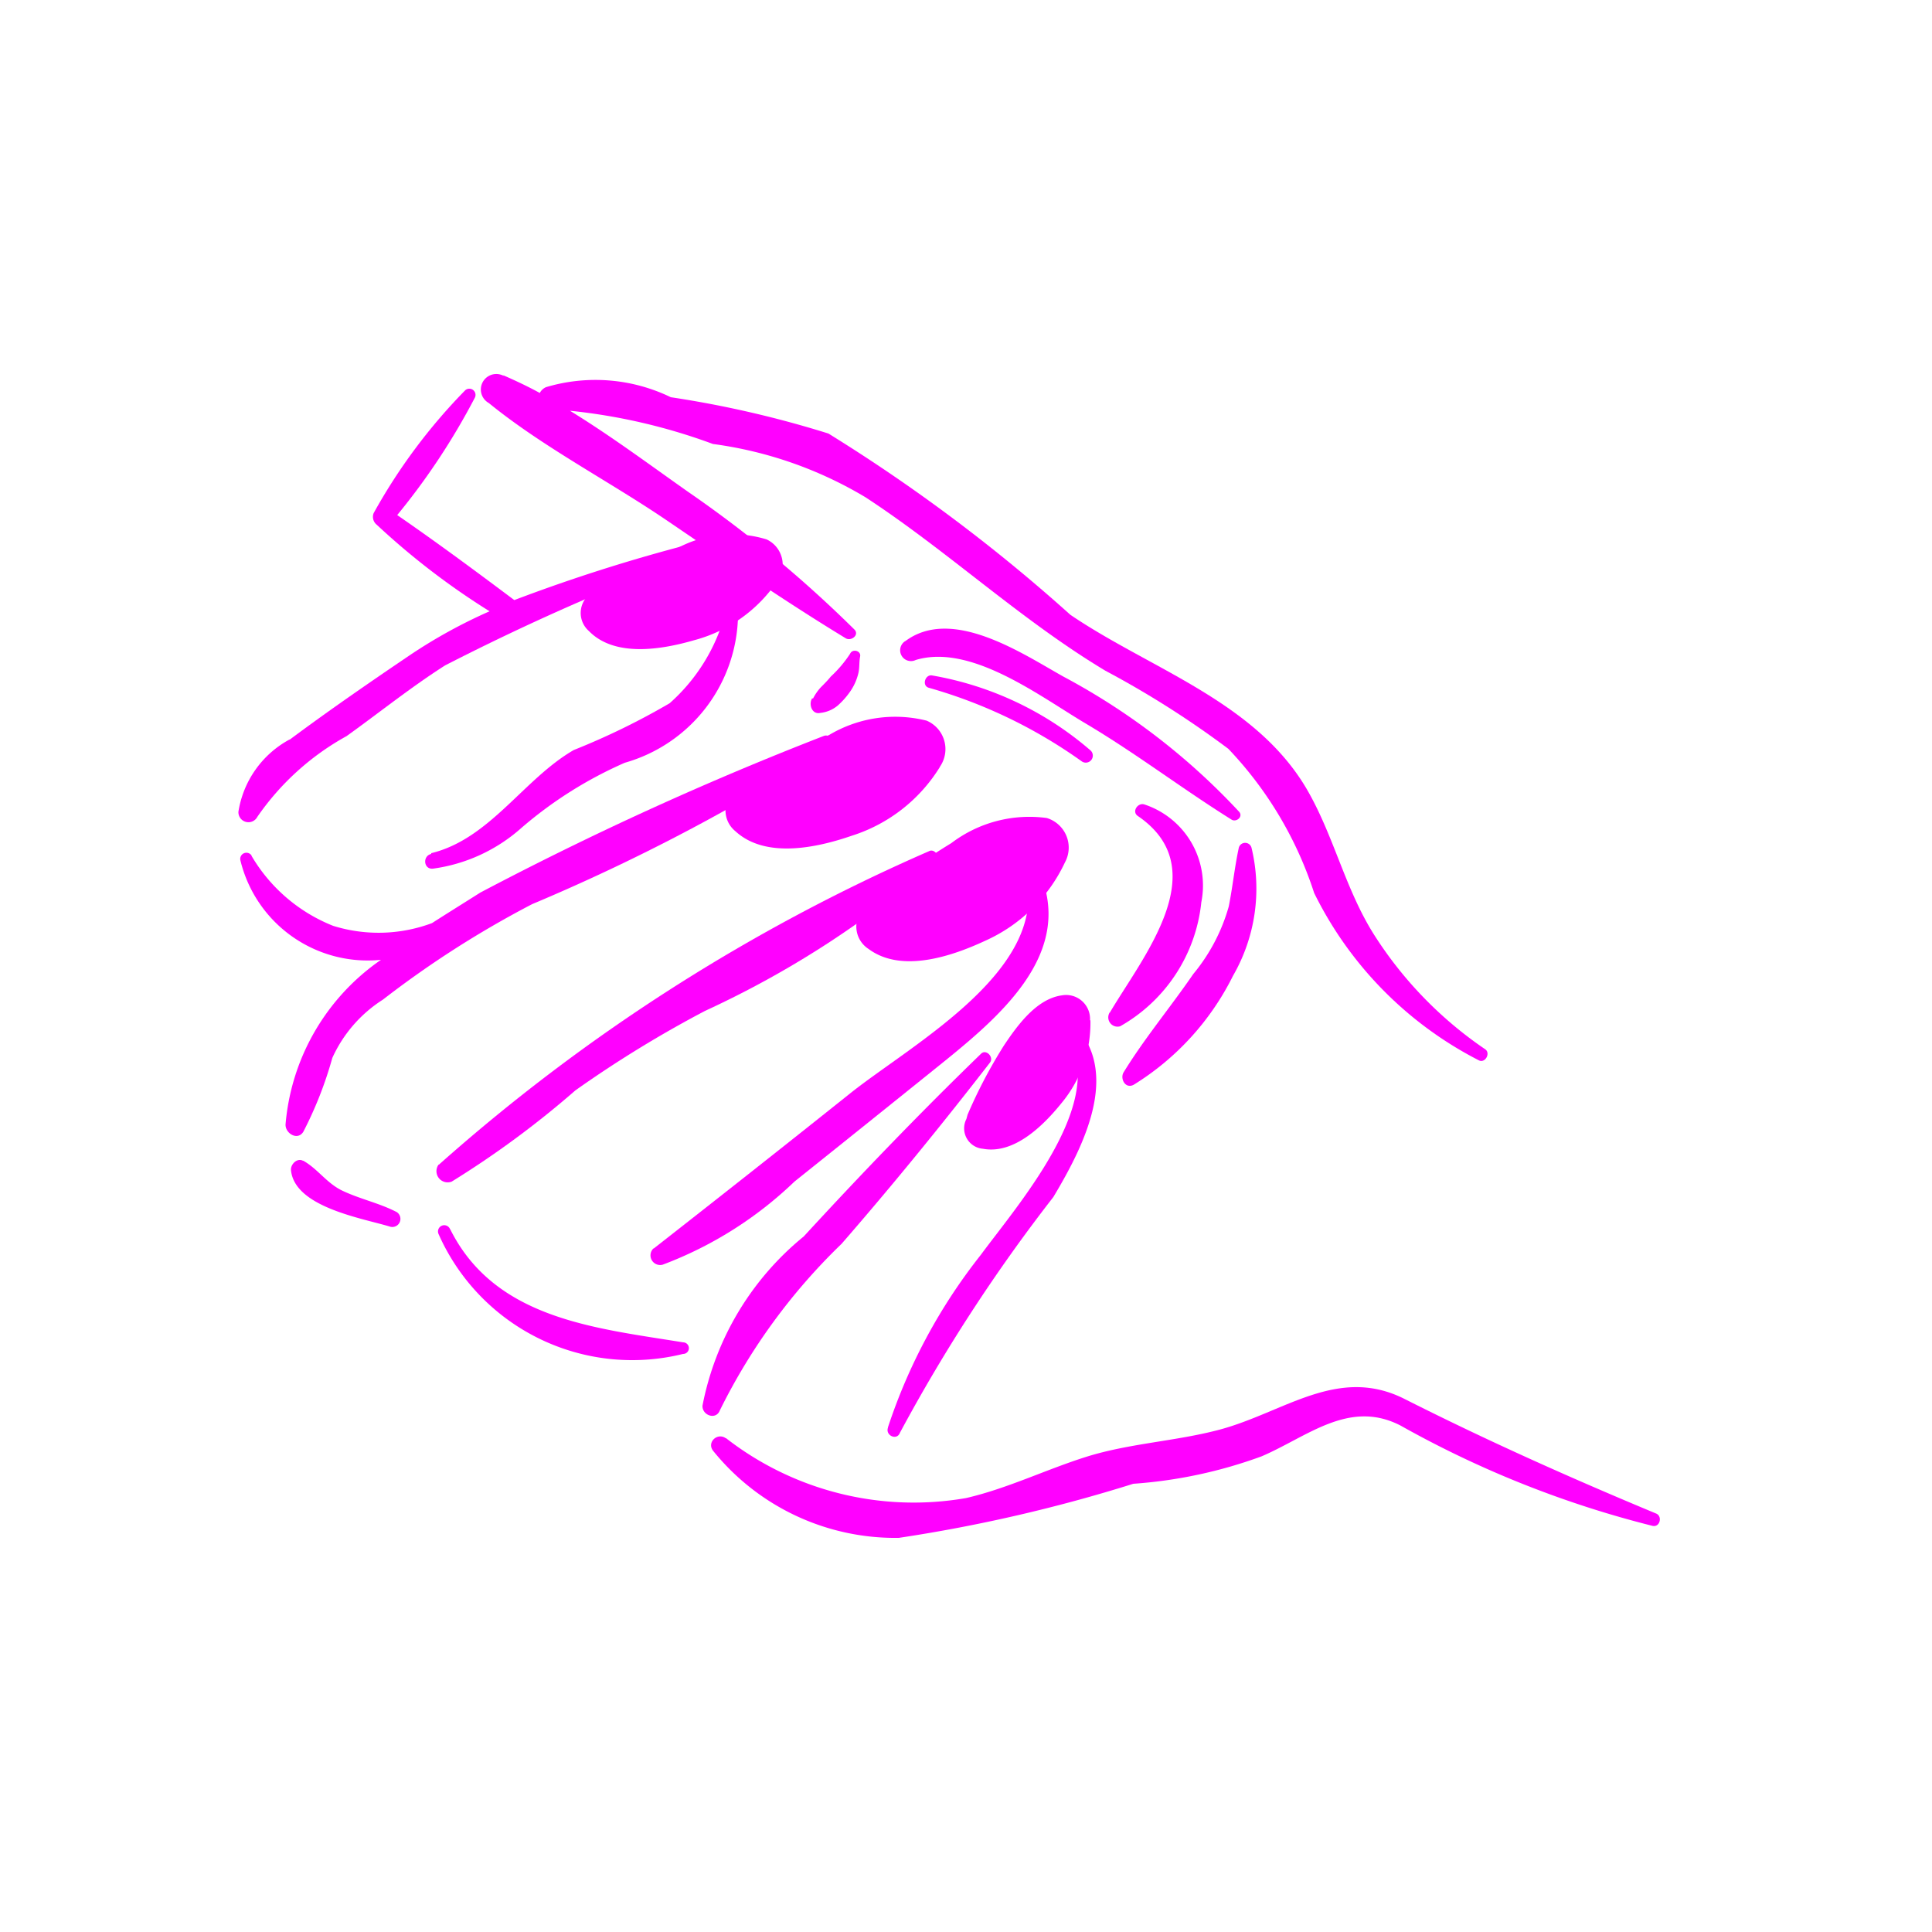 <?xml version="1.0" encoding="UTF-8" standalone="no"?>
<svg
   xmlns:dc="http://purl.org/dc/elements/1.1/"
   xmlns:cc="http://creativecommons.org/ns#"
   xmlns:rdf="http://www.w3.org/1999/02/22-rdf-syntax-ns#"
   xmlns:svg="http://www.w3.org/2000/svg"
   xmlns="http://www.w3.org/2000/svg"
   xmlns:sodipodi="http://sodipodi.sourceforge.net/DTD/sodipodi-0.dtd"
   xmlns:inkscape="http://www.inkscape.org/namespaces/inkscape"
   data-name="Layer 1"
   viewBox="0 0 5 5"
   x="0px"
   y="0px"
   version="1.1"
   id="svg4162"
   sodipodi:docname="manny_rock.svg"
   inkscape:version="0.92.2 5c3e80d, 2017-08-06">
  <defs
     id="defs4166" />
  <sodipodi:namedview
     pagecolor="#ffffff"
     bordercolor="#666666"
     borderopacity="1"
     objecttolerance="10"
     gridtolerance="10"
     guidetolerance="10"
     inkscape:pageopacity="0"
     inkscape:pageshadow="2"
     inkscape:window-width="1037"
     inkscape:window-height="647"
     id="namedview4164"
     showgrid="false"
     inkscape:zoom="47.2"
     inkscape:cx="-0.11652542"
     inkscape:cy="2.5"
     inkscape:window-x="0"
     inkscape:window-y="0"
     inkscape:window-maximized="0"
     inkscape:current-layer="svg4162" />
  <title
     id="title4120">hand_nail_Beauty_Cosmetics_Fingernail_Manicure</title>
  <path
     d="m 2.298,3.694 a 1.449,1.449 0 0 1 0.24,-0.446 c 0.1,-0.136 0.36,-0.431 0.201,-0.591 -0.014,-0.014 0.003,-0.039 0.019,-0.025 0.154,0.124 0.05,0.329 -0.032,0.466 a 4.319,4.319 0 0 0 -0.397,0.61 c -0.008,0.021 -0.038,0.007 -0.031,-0.013 z"
     id="path4122"
     style="fill:#ff00ff"
     inkscape:connector-curvature="0" />
  <path
     d="m 2.08,3.2 c 0.149,-0.162 0.301,-0.32 0.459,-0.473 0.013,-0.013 0.034,0.009 0.023,0.023 -0.124,0.16 -0.251,0.316 -0.384,0.469 a 1.551,1.551 0 0 0 -0.315,0.431 c -0.01,0.026 -0.046,0.013 -0.045,-0.012 A 0.748,0.748 0 0 1 2.08,3.2 Z"
     id="path4124"
     style="fill:#ff00ff"
     inkscape:connector-curvature="0" />
  <path
     d="m 1.692,3.231 c 0.17,-0.133 0.34,-0.267 0.509,-0.402 0.162,-0.129 0.53,-0.327 0.449,-0.579 a 0.017,0.017 0 0 1 0.031,-0.012 c 0.117,0.229 -0.107,0.404 -0.266,0.532 q -0.179,0.144 -0.359,0.288 a 0.999,0.999 0 0 1 -0.341,0.215 0.025,0.025 0 0 1 -0.024,-0.042 z"
     id="path4126"
     style="fill:#ff00ff"
     inkscape:connector-curvature="0" />
  <path
     d="m 1.165,3.181 c 0.116,0.233 0.376,0.256 0.603,0.293 a 0.015,0.015 0 0 1 -3.2e-4,0.03 0.548,0.548 0 0 1 -0.633,-0.311 0.016,0.016 0 0 1 0.03,-0.012 z"
     id="path4128"
     style="fill:#ff00ff"
     inkscape:connector-curvature="0" />
  <path
     d="m 1.136,3.014 a 4.788,4.788 0 0 1 1.268,-0.811 c 0.014,-0.008 0.031,0.014 0.019,0.026 a 2.492,2.492 0 0 1 -0.598,0.387 2.965,2.965 0 0 0 -0.336,0.206 2.429,2.429 0 0 1 -0.32,0.236 0.029,0.029 0 0 1 -0.034,-0.044 z"
     id="path4130"
     style="fill:#ff00ff"
     inkscape:connector-curvature="0" />
  <path
     d="m 0.651,2.215 a 0.428,0.428 0 0 0 0.211,0.181 0.395,0.395 0 0 0 0.256,-0.007 c 0.042,-0.027 0.084,-0.053 0.125,-0.079 a 8.503,8.503 0 0 1 0.888,-0.405 c 0.018,-0.008 0.032,0.018 0.017,0.03 a 5.064,5.064 0 0 1 -0.771,0.405 2.564,2.564 0 0 0 -0.386,0.247 0.35,0.35 0 0 0 -0.131,0.151 0.994,0.994 0 0 1 -0.075,0.191 c -0.015,0.024 -0.047,0.004 -0.046,-0.019 a 0.576,0.576 0 0 1 0.247,-0.426 0.339,0.339 0 0 1 -0.364,-0.258 0.016,0.016 0 0 1 0.029,-0.012 z"
     id="path4132"
     style="fill:#ff00ff"
     inkscape:connector-curvature="0" />
  <path
     d="m 1.116,2.208 c 0.152,-0.037 0.239,-0.192 0.369,-0.267 a 1.841,1.841 0 0 0 0.248,-0.121 0.475,0.475 0 0 0 0.144,-0.233 0.017,0.017 0 0 1 0.033,0.005 0.403,0.403 0 0 1 -0.293,0.382 1.059,1.059 0 0 0 -0.268,0.169 0.431,0.431 0 0 1 -0.228,0.105 c -0.025,0.003 -0.028,-0.033 -0.005,-0.038 z"
     id="path4134"
     style="fill:#ff00ff"
     inkscape:connector-curvature="0" />
  <path
     d="m 0.75,1.914 c 0.102,-0.076 0.208,-0.149 0.313,-0.22 a 1.336,1.336 0 0 1 0.204,-0.112 1.902,1.902 0 0 1 -0.292,-0.224 0.026,0.026 0 0 1 -0.008,-0.03 1.471,1.471 0 0 1 0.237,-0.318 0.016,0.016 0 0 1 0.025,0.019 1.762,1.762 0 0 1 -0.201,0.304 c 0.103,0.071 0.203,0.145 0.303,0.22 a 4.389,4.389 0 0 1 0.452,-0.144 0.016,0.016 0 0 1 0.011,0.029 6.114,6.114 0 0 0 -0.642,0.284 c -0.088,0.056 -0.17,0.122 -0.255,0.183 a 0.678,0.678 0 0 0 -0.231,0.209 0.026,0.026 0 0 1 -0.049,-0.013 0.258,0.258 0 0 1 0.132,-0.187 z"
     id="path4136"
     style="fill:#ff00ff"
     inkscape:connector-curvature="0" />
  <path
     d="m 1.302,0.971 c 0.032,0.014 0.064,0.029 0.095,0.046 a 0.033,0.033 0 0 1 0.016,-0.015 0.447,0.447 0 0 1 0.323,0.026 2.715,2.715 0 0 1 0.408,0.094 4.389,4.389 0 0 1 0.626,0.469 c 0.206,0.14 0.476,0.223 0.61,0.448 0.072,0.122 0.101,0.263 0.178,0.383 a 1.02,1.02 0 0 0 0.285,0.293 c 0.016,0.01 4.3e-4,0.038 -0.016,0.029 a 0.965,0.965 0 0 1 -0.426,-0.433 0.976,0.976 0 0 0 -0.222,-0.373 2.441,2.441 0 0 0 -0.318,-0.202 c -0.22,-0.132 -0.407,-0.309 -0.621,-0.449 a 1.034,1.034 0 0 0 -0.395,-0.138 1.508,1.508 0 0 0 -0.37,-0.086 c 0.106,0.065 0.208,0.141 0.306,0.21 a 3.17,3.17 0 0 1 0.43,0.356 c 0.014,0.014 -0.008,0.031 -0.022,0.023 -0.158,-0.096 -0.31,-0.201 -0.463,-0.305 -0.15,-0.102 -0.321,-0.19 -0.461,-0.304 a 0.04,0.04 0 0 1 0.039,-0.07 z"
     id="path4138"
     style="fill:#ff00ff"
     inkscape:connector-curvature="0" />
  <path
     d="m 1.879,3.722 a 0.791,0.791 0 0 0 0.621,0.155 c 0.108,-0.025 0.207,-0.074 0.312,-0.107 0.112,-0.035 0.231,-0.04 0.344,-0.07 0.168,-0.045 0.307,-0.167 0.48,-0.079 0.214,0.108 0.429,0.204 0.65,0.296 0.017,0.007 0.01,0.036 -0.009,0.032 a 2.645,2.645 0 0 1 -0.653,-0.26 c -0.133,-0.068 -0.24,0.029 -0.359,0.08 a 1.206,1.206 0 0 1 -0.332,0.071 4.012,4.012 0 0 1 -0.607,0.14 0.606,0.606 0 0 1 -0.481,-0.226 c -0.016,-0.022 0.012,-0.047 0.033,-0.032 z"
     id="path4140"
     style="fill:#ff00ff"
     inkscape:connector-curvature="0" />
  <path
     d="m 2.908,2.775 c 0.054,-0.088 0.121,-0.168 0.18,-0.254 a 0.476,0.476 0 0 0 0.092,-0.175 c 0.01,-0.05 0.015,-0.101 0.026,-0.152 a 0.017,0.017 0 0 1 0.033,3.6e-4 0.451,0.451 0 0 1 -0.048,0.331 0.695,0.695 0 0 1 -0.257,0.282 C 2.912,2.819 2.898,2.791 2.908,2.775 Z"
     id="path4142"
     style="fill:#ff00ff"
     inkscape:connector-curvature="0" />
  <path
     d="m 2.342,1.66 c 0.121,-0.092 0.303,0.031 0.41,0.091 a 1.733,1.733 0 0 1 0.455,0.35 c 0.011,0.013 -0.008,0.028 -0.02,0.02 -0.128,-0.08 -0.248,-0.172 -0.378,-0.249 -0.118,-0.07 -0.296,-0.207 -0.439,-0.164 a 0.028,0.028 0 0 1 -0.027,-0.049 z"
     id="path4144"
     style="fill:#ff00ff"
     inkscape:connector-curvature="0" />
  <path
     d="m 2.104,1.808 a 0.13,0.13 0 0 1 0.02,-0.029 c 0.009,-0.009 0.018,-0.018 0.026,-0.028 a 0.314,0.314 0 0 0 0.05,-0.059 c 0.006,-0.014 0.029,-0.008 0.026,0.007 -0.003,0.015 -10e-4,0.03 -0.005,0.045 a 0.138,0.138 0 0 1 -0.021,0.046 0.202,0.202 0 0 1 -0.032,0.036 0.084,0.084 0 0 1 -0.045,0.019 c -0.022,0.005 -0.031,-0.023 -0.021,-0.038 z"
     id="path4146"
     style="fill:#ff00ff"
     inkscape:connector-curvature="0" />
  <path
     d="m 2.412,1.748 a 0.847,0.847 0 0 1 0.409,0.193 0.018,0.018 0 0 1 -0.022,0.029 1.28,1.28 0 0 0 -0.395,-0.19 C 2.385,1.775 2.394,1.745 2.412,1.748 Z"
     id="path4148"
     style="fill:#ff00ff"
     inkscape:connector-curvature="0" />
  <path
     d="m 2.872,2.621 c 0.084,-0.143 0.275,-0.371 0.073,-0.509 -0.017,-0.011 -5.6e-4,-0.036 0.017,-0.03 a 0.221,0.221 0 0 1 0.147,0.253 0.418,0.418 0 0 1 -0.21,0.321 0.024,0.024 0 0 1 -0.027,-0.036 z"
     id="path4150"
     style="fill:#ff00ff"
     inkscape:connector-curvature="0" />
  <path
     d="m 0.785,3.004 c 0.037,0.021 0.059,0.056 0.098,0.076 0.047,0.023 0.098,0.033 0.144,0.057 a 0.021,0.021 0 0 1 -0.016,0.038 c -0.071,-0.022 -0.249,-0.05 -0.258,-0.147 -0.001,-0.015 0.016,-0.032 0.031,-0.024 z"
     id="path4152"
     style="fill:#ff00ff"
     inkscape:connector-curvature="0" />
  <path
     d="m 2.01,1.506 a 0.072,0.072 0 0 0 -0.026,-0.11 0.302,0.302 0 0 0 -0.23,0.022 1.484,1.484 0 0 0 -0.209,0.106 l -0.01,0.008 a 0.062,0.062 0 0 0 -0.011,0.101 c 0.067,0.069 0.189,0.048 0.272,0.024 a 0.376,0.376 0 0 0 0.215,-0.152 z"
     id="path4154"
     style="fill:#ff00ff"
     inkscape:connector-curvature="0" />
  <path
     d="m 2.821,2.64 a 0.062,0.062 0 0 0 -0.073,-0.064 c -0.066,0.009 -0.116,0.079 -0.15,0.13 a 1.277,1.277 0 0 0 -0.094,0.179 l -0.003,0.011 a 0.053,0.053 0 0 0 0.043,0.077 c 0.081,0.015 0.157,-0.061 0.203,-0.118 a 0.324,0.324 0 0 0 0.075,-0.214 z"
     id="path4156"
     style="fill:#ff00ff"
     inkscape:connector-curvature="0" />
  <path
     d="m 2.432,1.985 a 0.08,0.08 0 0 0 -0.034,-0.12 0.334,0.334 0 0 0 -0.252,0.037 1.639,1.639 0 0 0 -0.225,0.128 l -0.011,0.009 a 0.069,0.069 0 0 0 -0.007,0.112 c 0.078,0.072 0.211,0.043 0.301,0.012 a 0.415,0.415 0 0 0 0.229,-0.179 z"
     id="path4158"
     style="fill:#ff00ff"
     inkscape:connector-curvature="0" />
  <path
     d="m 2.756,2.232 a 0.08,0.08 0 0 0 -0.047,-0.115 0.334,0.334 0 0 0 -0.247,0.065 1.639,1.639 0 0 0 -0.21,0.152 l -0.01,0.01 a 0.069,0.069 0 0 0 0.006,0.112 c 0.085,0.063 0.215,0.019 0.301,-0.021 a 0.415,0.415 0 0 0 0.207,-0.203 z"
     id="path4160"
     style="fill:#ff00ff"
     inkscape:connector-curvature="0" />
</svg>
